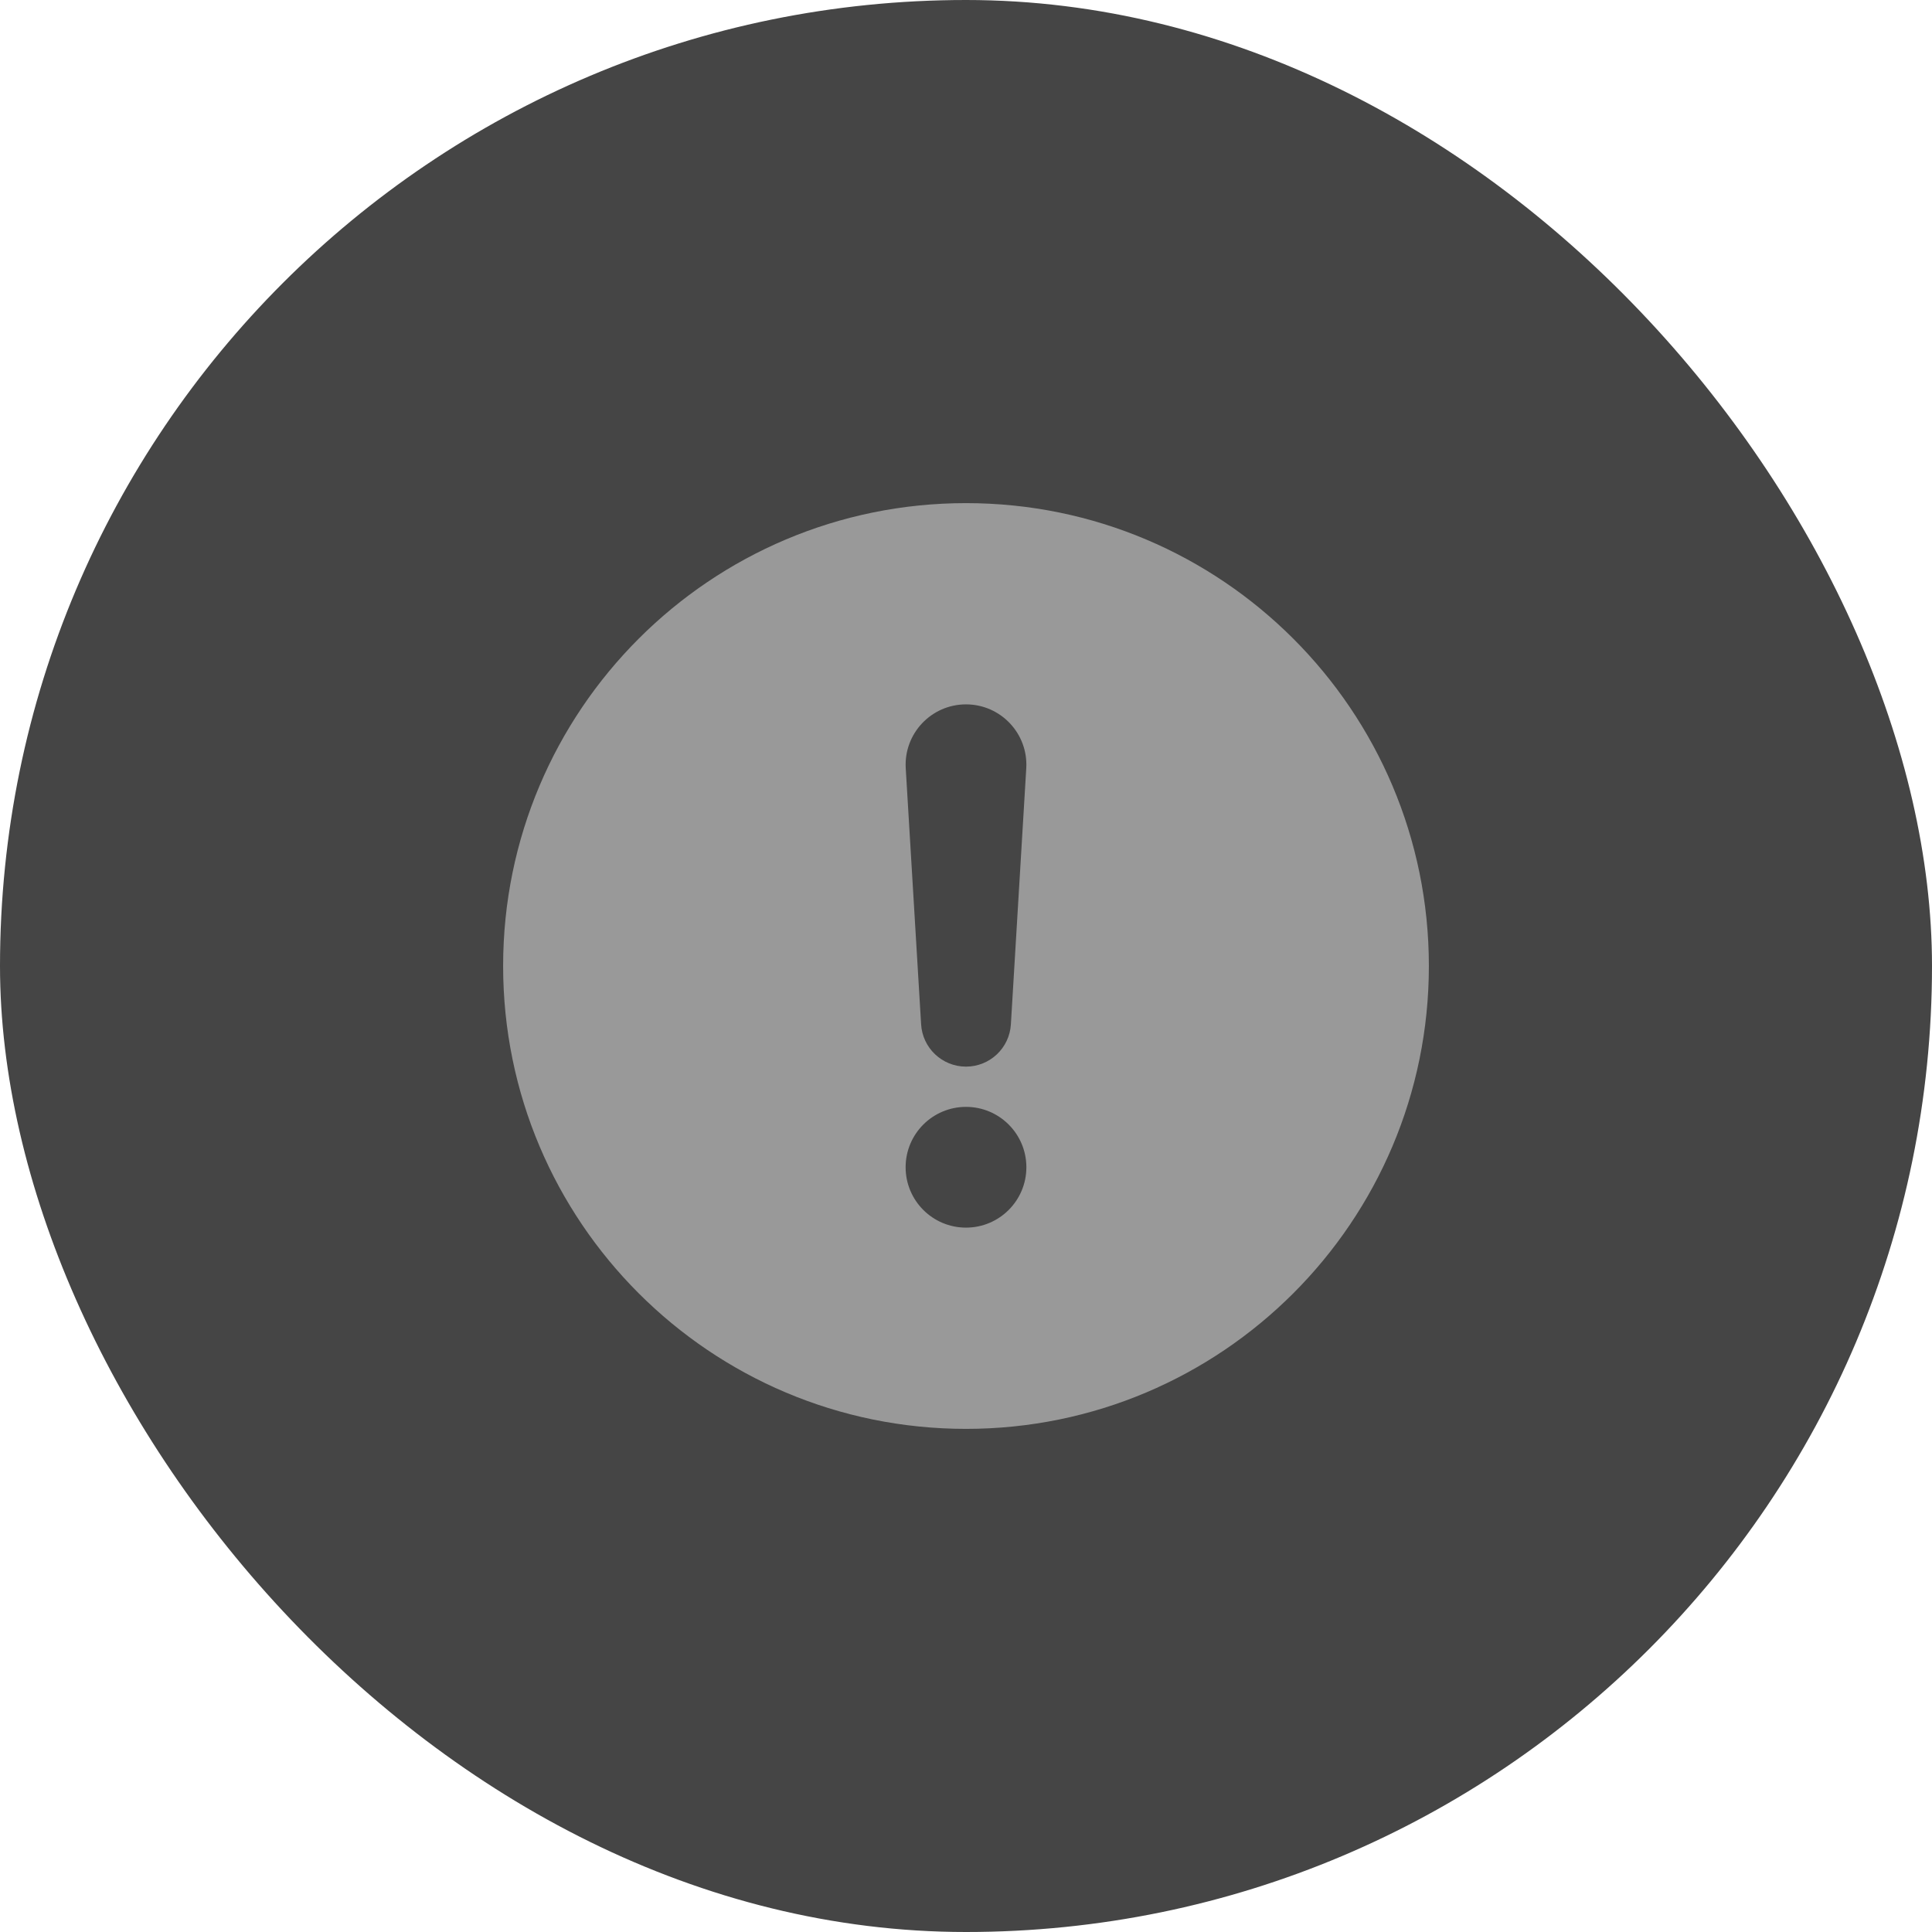 <svg width="96" height="96" viewBox="0 0 96 96" fill="none" xmlns="http://www.w3.org/2000/svg">
<rect width="96" height="96" rx="48" fill="#454545"/>
<path fill-rule="evenodd" clip-rule="evenodd" d="M71 48C71 60.703 60.703 71 48 71C35.297 71 25 60.703 25 48C25 35.297 35.297 25 48 25C60.703 25 71 35.297 71 48ZM45.005 38.166C44.909 36.447 46.278 35 48 35C49.722 35 51.091 36.447 50.995 38.166L50.231 50.889C50.166 52.073 49.186 53 48 53C46.814 53 45.834 52.073 45.769 50.889L45.005 38.166ZM51 58C51 59.657 49.657 61 48 61C46.343 61 45 59.657 45 58C45 56.343 46.343 55 48 55C49.657 55 51 56.343 51 58Z" fill="#999999"/>
</svg>
